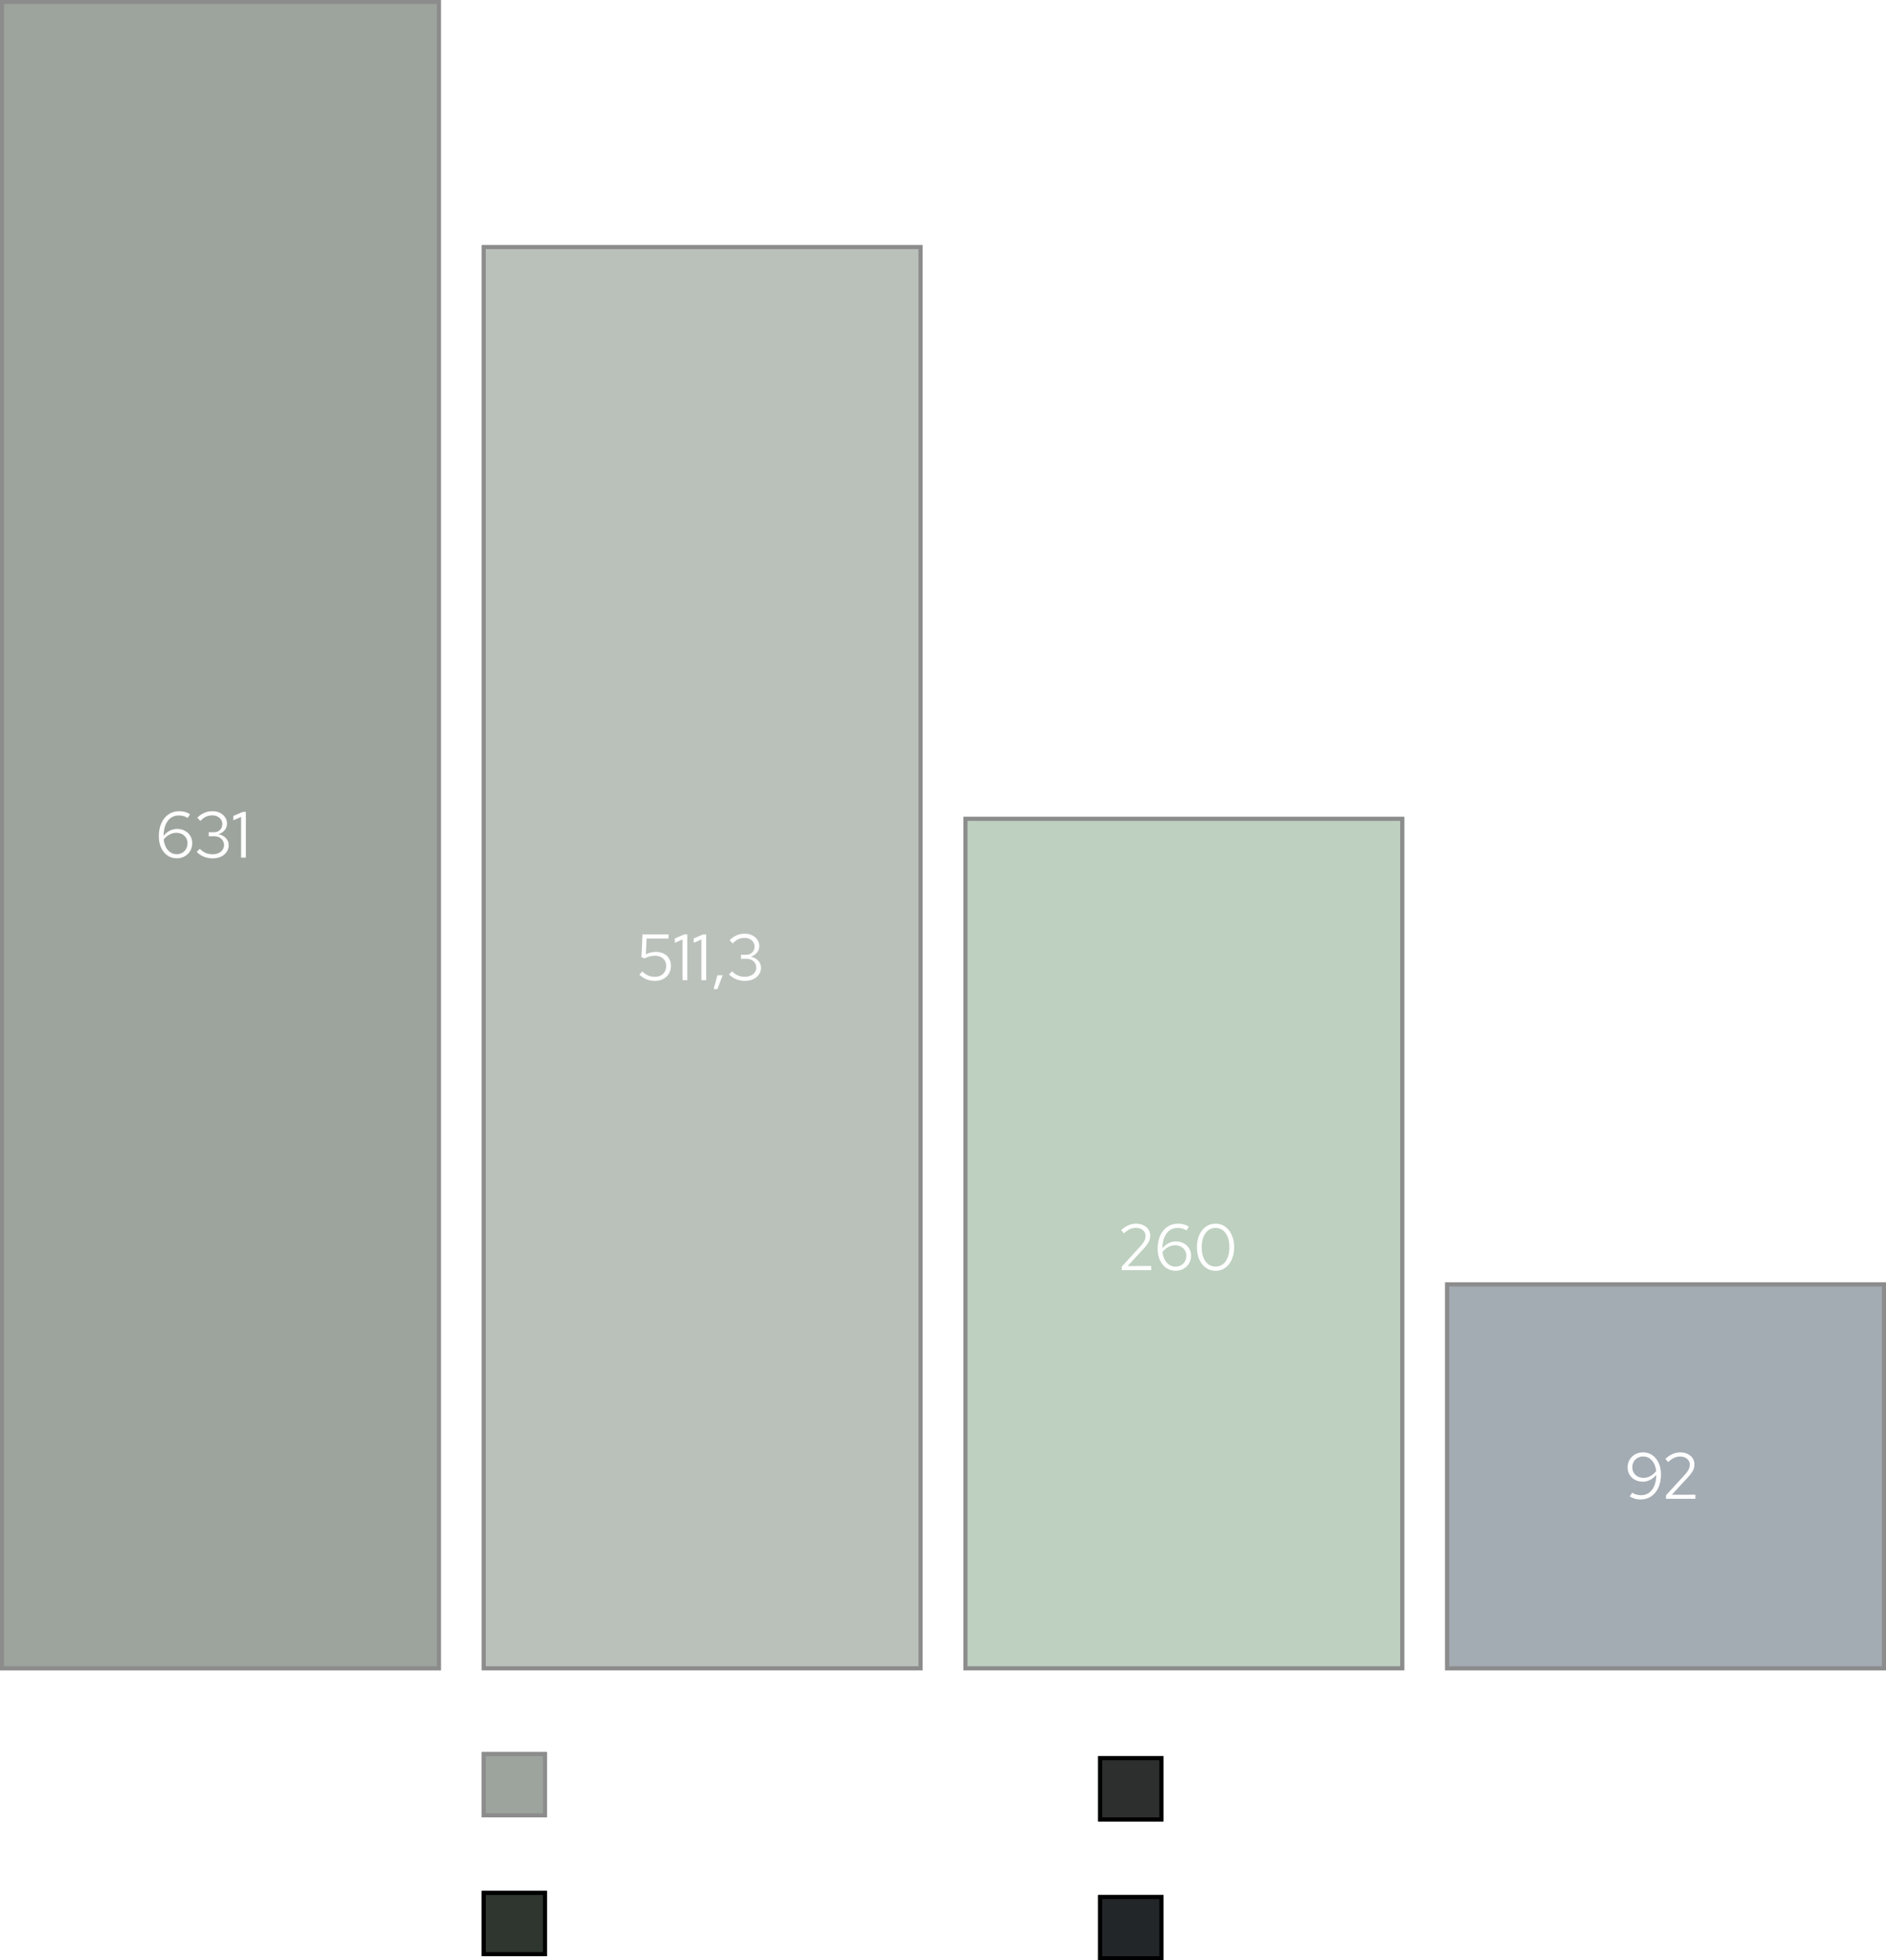 <svg width="462" height="480" viewBox="0 0 462 480" fill="none" xmlns="http://www.w3.org/2000/svg">
<g clip-path="url(#clip0_38_77)">
<g opacity="0.45" filter="url(#filter0_i_38_77)">
<path d="M108 0H0V409H108V0Z" fill="#253626"/>
<path d="M107.5 0.5H0.5V408.5H107.5V0.5Z" stroke="black"/>
</g>
<g opacity="0.45" filter="url(#filter1_i_38_77)">
<path d="M226 60H118V409H226V60Z" fill="#657568"/>
<path d="M225.5 60.5H118.5V408.5H225.5V60.5Z" stroke="black"/>
</g>
<g opacity="0.45" filter="url(#filter2_i_38_77)">
<path d="M344 200H236V409H344V200Z" fill="#6E9674"/>
<path d="M343.5 200.5H236.5V408.5H343.5V200.5Z" stroke="black"/>
</g>
<g opacity="0.45" filter="url(#filter3_i_38_77)">
<path d="M462 314H354V409H462V314Z" fill="#334556"/>
<path d="M461.5 314.5H354.5V408.5H461.5V314.5Z" stroke="black"/>
</g>
<path d="M43.296 210.16C42.432 210.16 41.669 209.931 41.008 209.472C40.357 209.013 39.845 208.384 39.472 207.584C39.099 206.773 38.912 205.84 38.912 204.784C38.912 203.547 39.12 202.469 39.536 201.552C39.952 200.624 40.539 199.904 41.296 199.392C42.053 198.88 42.933 198.624 43.936 198.624C44.405 198.624 44.869 198.688 45.328 198.816C45.787 198.944 46.197 199.131 46.56 199.376L45.984 200.272C45.653 200.08 45.307 199.931 44.944 199.824C44.581 199.717 44.213 199.664 43.84 199.664C43.072 199.664 42.405 199.867 41.84 200.272C41.285 200.667 40.853 201.237 40.544 201.984C40.245 202.731 40.085 203.627 40.064 204.672C40.48 204.139 40.976 203.723 41.552 203.424C42.128 203.125 42.725 202.976 43.344 202.976C44.069 202.976 44.715 203.125 45.28 203.424C45.845 203.723 46.288 204.139 46.608 204.672C46.928 205.195 47.088 205.792 47.088 206.464C47.088 207.168 46.923 207.803 46.592 208.368C46.261 208.923 45.808 209.36 45.232 209.68C44.667 210 44.021 210.16 43.296 210.16ZM43.184 203.92C42.597 203.92 42.032 204.069 41.488 204.368C40.955 204.656 40.491 205.056 40.096 205.568C40.181 206.283 40.363 206.912 40.64 207.456C40.928 207.989 41.296 208.405 41.744 208.704C42.203 209.003 42.715 209.152 43.28 209.152C43.792 209.152 44.245 209.04 44.64 208.816C45.045 208.581 45.36 208.261 45.584 207.856C45.819 207.451 45.936 206.997 45.936 206.496C45.936 205.995 45.819 205.552 45.584 205.168C45.349 204.773 45.024 204.469 44.608 204.256C44.203 204.032 43.728 203.92 43.184 203.92ZM52.106 210.176C51.339 210.176 50.618 210.043 49.947 209.776C49.285 209.509 48.699 209.115 48.187 208.592L48.955 207.84C49.424 208.309 49.904 208.651 50.395 208.864C50.896 209.067 51.461 209.168 52.09 209.168C52.635 209.168 53.114 209.072 53.531 208.88C53.957 208.688 54.288 208.421 54.523 208.08C54.757 207.739 54.874 207.349 54.874 206.912C54.874 206.496 54.768 206.128 54.554 205.808C54.352 205.477 54.069 205.221 53.706 205.04C53.344 204.859 52.928 204.768 52.459 204.768H51.13V203.776H52.41C53.019 203.776 53.509 203.589 53.883 203.216C54.267 202.843 54.459 202.357 54.459 201.76C54.459 201.365 54.352 201.008 54.139 200.688C53.925 200.368 53.632 200.117 53.258 199.936C52.896 199.744 52.485 199.648 52.026 199.648C51.45 199.648 50.933 199.755 50.474 199.968C50.026 200.171 49.568 200.517 49.099 201.008L48.331 200.24C48.832 199.707 49.397 199.307 50.026 199.04C50.656 198.763 51.328 198.624 52.042 198.624C52.725 198.624 53.333 198.757 53.867 199.024C54.41 199.291 54.837 199.659 55.147 200.128C55.456 200.587 55.611 201.109 55.611 201.696C55.611 202.283 55.419 202.811 55.035 203.28C54.651 203.739 54.144 204.059 53.514 204.24C54.272 204.411 54.88 204.741 55.339 205.232C55.797 205.723 56.026 206.293 56.026 206.944C56.026 207.563 55.856 208.117 55.514 208.608C55.184 209.099 54.72 209.483 54.123 209.76C53.536 210.037 52.864 210.176 52.106 210.176ZM59.055 210V200.032L57.167 200.864V199.792L59.471 198.8H60.223V210H59.055Z" fill="white"/>
<path d="M160.432 240.176C158.96 240.176 157.691 239.669 156.624 238.656L157.344 237.872C157.835 238.331 158.32 238.667 158.8 238.88C159.291 239.083 159.84 239.184 160.448 239.184C160.992 239.184 161.472 239.072 161.888 238.848C162.304 238.624 162.624 238.309 162.848 237.904C163.083 237.499 163.2 237.035 163.2 236.512C163.2 235.765 162.944 235.163 162.432 234.704C161.931 234.245 161.269 234.016 160.448 234.016C160.021 234.016 159.605 234.069 159.2 234.176C158.795 234.272 158.373 234.432 157.936 234.656L157.136 234.4L157.392 228.8H163.76V229.808H158.384L158.208 233.68C158.635 233.467 159.045 233.317 159.44 233.232C159.835 233.136 160.251 233.088 160.688 233.088C161.424 233.088 162.064 233.232 162.608 233.52C163.163 233.797 163.589 234.192 163.888 234.704C164.197 235.205 164.352 235.792 164.352 236.464C164.352 237.2 164.187 237.845 163.856 238.4C163.525 238.955 163.067 239.392 162.48 239.712C161.893 240.021 161.211 240.176 160.432 240.176ZM167.195 240V230.032L165.307 230.864V229.792L167.611 228.8H168.363V240H167.195ZM171.82 240V230.032L169.932 230.864V229.792L172.236 228.8H172.988V240H171.82ZM174.813 242.192L175.741 238.816H177.021L175.741 242.192H174.813ZM182.497 240.176C181.729 240.176 181.009 240.043 180.337 239.776C179.676 239.509 179.089 239.115 178.577 238.592L179.345 237.84C179.814 238.309 180.294 238.651 180.785 238.864C181.286 239.067 181.852 239.168 182.481 239.168C183.025 239.168 183.505 239.072 183.921 238.88C184.348 238.688 184.678 238.421 184.913 238.08C185.148 237.739 185.265 237.349 185.265 236.912C185.265 236.496 185.158 236.128 184.945 235.808C184.742 235.477 184.46 235.221 184.097 235.04C183.734 234.859 183.318 234.768 182.849 234.768H181.521V233.776H182.801C183.409 233.776 183.9 233.589 184.273 233.216C184.657 232.843 184.849 232.357 184.849 231.76C184.849 231.365 184.742 231.008 184.529 230.688C184.316 230.368 184.022 230.117 183.649 229.936C183.286 229.744 182.876 229.648 182.417 229.648C181.841 229.648 181.324 229.755 180.865 229.968C180.417 230.171 179.958 230.517 179.489 231.008L178.721 230.24C179.222 229.707 179.788 229.307 180.417 229.04C181.046 228.763 181.718 228.624 182.433 228.624C183.116 228.624 183.724 228.757 184.257 229.024C184.801 229.291 185.228 229.659 185.537 230.128C185.846 230.587 186.001 231.109 186.001 231.696C186.001 232.283 185.809 232.811 185.425 233.28C185.041 233.739 184.534 234.059 183.905 234.24C184.662 234.411 185.27 234.741 185.729 235.232C186.188 235.723 186.417 236.293 186.417 236.944C186.417 237.563 186.246 238.117 185.905 238.608C185.574 239.099 185.11 239.483 184.513 239.76C183.926 240.037 183.254 240.176 182.497 240.176Z" fill="white"/>
<path d="M274.784 311V310.152L279.264 305.256C279.616 304.872 279.888 304.536 280.08 304.248C280.283 303.949 280.421 303.672 280.496 303.416C280.581 303.16 280.624 302.888 280.624 302.6C280.624 302.035 280.4 301.571 279.952 301.208C279.515 300.835 278.955 300.648 278.272 300.648C277.749 300.648 277.264 300.749 276.816 300.952C276.368 301.155 275.867 301.507 275.312 302.008L274.64 301.208C275.227 300.675 275.819 300.28 276.416 300.024C277.013 299.757 277.637 299.624 278.288 299.624C278.96 299.624 279.557 299.752 280.08 300.008C280.603 300.253 281.013 300.595 281.312 301.032C281.611 301.469 281.76 301.971 281.76 302.536C281.76 302.909 281.712 303.256 281.616 303.576C281.52 303.885 281.349 304.221 281.104 304.584C280.859 304.936 280.507 305.363 280.048 305.864L276.224 310.008L282 309.992V311H274.784ZM287.968 311.16C287.104 311.16 286.341 310.931 285.68 310.472C285.029 310.013 284.517 309.384 284.144 308.584C283.771 307.773 283.584 306.84 283.584 305.784C283.584 304.547 283.792 303.469 284.208 302.552C284.624 301.624 285.211 300.904 285.968 300.392C286.725 299.88 287.605 299.624 288.608 299.624C289.077 299.624 289.541 299.688 290 299.816C290.459 299.944 290.869 300.131 291.232 300.376L290.656 301.272C290.325 301.08 289.979 300.931 289.616 300.824C289.253 300.717 288.885 300.664 288.512 300.664C287.744 300.664 287.077 300.867 286.512 301.272C285.957 301.667 285.525 302.237 285.216 302.984C284.917 303.731 284.757 304.627 284.736 305.672C285.152 305.139 285.648 304.723 286.224 304.424C286.8 304.125 287.397 303.976 288.016 303.976C288.741 303.976 289.387 304.125 289.952 304.424C290.517 304.723 290.96 305.139 291.28 305.672C291.6 306.195 291.76 306.792 291.76 307.464C291.76 308.168 291.595 308.803 291.264 309.368C290.933 309.923 290.48 310.36 289.904 310.68C289.339 311 288.693 311.16 287.968 311.16ZM287.856 304.92C287.269 304.92 286.704 305.069 286.16 305.368C285.627 305.656 285.163 306.056 284.768 306.568C284.853 307.283 285.035 307.912 285.312 308.456C285.6 308.989 285.968 309.405 286.416 309.704C286.875 310.003 287.387 310.152 287.952 310.152C288.464 310.152 288.917 310.04 289.312 309.816C289.717 309.581 290.032 309.261 290.256 308.856C290.491 308.451 290.608 307.997 290.608 307.496C290.608 306.995 290.491 306.552 290.256 306.168C290.021 305.773 289.696 305.469 289.28 305.256C288.875 305.032 288.4 304.92 287.856 304.92ZM297.765 311.176C296.869 311.176 296.079 310.931 295.397 310.44C294.714 309.949 294.175 309.272 293.781 308.408C293.397 307.533 293.205 306.531 293.205 305.4C293.205 304.269 293.397 303.272 293.781 302.408C294.175 301.533 294.714 300.851 295.397 300.36C296.079 299.869 296.869 299.624 297.765 299.624C298.661 299.624 299.45 299.869 300.133 300.36C300.815 300.851 301.349 301.533 301.733 302.408C302.127 303.272 302.325 304.269 302.325 305.4C302.325 306.531 302.127 307.533 301.733 308.408C301.349 309.272 300.815 309.949 300.133 310.44C299.45 310.931 298.661 311.176 297.765 311.176ZM297.765 310.136C298.458 310.136 299.055 309.944 299.557 309.56C300.069 309.165 300.463 308.611 300.741 307.896C301.018 307.181 301.157 306.349 301.157 305.4C301.157 304.44 301.018 303.608 300.741 302.904C300.463 302.189 300.069 301.64 299.557 301.256C299.055 300.861 298.458 300.664 297.765 300.664C297.082 300.664 296.485 300.861 295.973 301.256C295.461 301.64 295.066 302.189 294.789 302.904C294.511 303.608 294.373 304.44 294.373 305.4C294.373 306.349 294.511 307.181 294.789 307.896C295.066 308.611 295.461 309.165 295.973 309.56C296.485 309.944 297.082 310.136 297.765 310.136Z" fill="white"/>
<path d="M402.496 355.624C403.36 355.624 404.117 355.853 404.768 356.312C405.429 356.771 405.947 357.405 406.32 358.216C406.693 359.016 406.88 359.944 406.88 361C406.88 362.237 406.672 363.32 406.256 364.248C405.84 365.165 405.253 365.88 404.496 366.392C403.749 366.904 402.869 367.16 401.856 367.16C401.397 367.16 400.933 367.096 400.464 366.968C400.005 366.829 399.595 366.643 399.232 366.408L399.808 365.512C400.139 365.704 400.485 365.853 400.848 365.96C401.221 366.067 401.589 366.12 401.952 366.12C402.72 366.12 403.381 365.923 403.936 365.528C404.501 365.123 404.939 364.547 405.248 363.8C405.557 363.043 405.717 362.147 405.728 361.112C405.312 361.645 404.816 362.061 404.24 362.36C403.664 362.659 403.067 362.808 402.448 362.808C401.723 362.808 401.077 362.659 400.512 362.36C399.947 362.051 399.504 361.635 399.184 361.112C398.864 360.589 398.704 359.992 398.704 359.32C398.704 358.605 398.869 357.971 399.2 357.416C399.531 356.861 399.979 356.424 400.544 356.104C401.12 355.784 401.771 355.624 402.496 355.624ZM402.608 361.864C403.195 361.864 403.755 361.72 404.288 361.432C404.832 361.133 405.301 360.728 405.696 360.216C405.621 359.491 405.44 358.861 405.152 358.328C404.864 357.795 404.496 357.379 404.048 357.08C403.6 356.781 403.088 356.632 402.512 356.632C402.011 356.632 401.557 356.749 401.152 356.984C400.747 357.208 400.427 357.523 400.192 357.928C399.968 358.323 399.856 358.776 399.856 359.288C399.856 359.789 399.973 360.237 400.208 360.632C400.443 361.016 400.768 361.32 401.184 361.544C401.6 361.757 402.075 361.864 402.608 361.864ZM408.097 367V366.152L412.577 361.256C412.929 360.872 413.201 360.536 413.393 360.248C413.595 359.949 413.734 359.672 413.809 359.416C413.894 359.16 413.937 358.888 413.937 358.6C413.937 358.035 413.713 357.571 413.265 357.208C412.827 356.835 412.267 356.648 411.585 356.648C411.062 356.648 410.577 356.749 410.129 356.952C409.681 357.155 409.179 357.507 408.625 358.008L407.953 357.208C408.539 356.675 409.131 356.28 409.729 356.024C410.326 355.757 410.95 355.624 411.601 355.624C412.273 355.624 412.87 355.752 413.393 356.008C413.915 356.253 414.326 356.595 414.625 357.032C414.923 357.469 415.073 357.971 415.073 358.536C415.073 358.909 415.025 359.256 414.929 359.576C414.833 359.885 414.662 360.221 414.417 360.584C414.171 360.936 413.819 361.363 413.361 361.864L409.537 366.008L415.312 365.992V367H408.097Z" fill="white"/>
<path opacity="0.6" d="M139.04 440L141.94 433H142.87L145.75 440H144.91L144.03 437.8H140.73L139.84 440H139.04ZM141 437.14H143.76L142.38 433.71L141 437.14ZM146.557 440V433H147.327V439.31H151.497V440H146.557ZM152.592 440V433H153.362V440H152.592ZM154.907 440V433H155.987L158.377 437.97L160.757 433H161.837V440H161.107V433.88L158.367 439.5L155.627 433.89V440H154.907ZM163.374 440V433H168.384V433.68H164.144V436.13H166.914V436.8H164.144V439.32H168.424V440H163.374ZM169.536 440V433H170.306L174.516 438.68V433H175.246V440H174.566L170.266 434.17V440H169.536ZM178.712 440V433.69H176.182V433H182.012V433.69H179.482V440H178.712ZM180.974 440L183.874 433H184.804L187.684 440H186.844L185.964 437.8H182.664L181.774 440H180.974ZM182.934 437.14H185.694L184.314 433.71L182.934 437.14ZM191.299 442.28C190.839 442.28 190.462 442.143 190.169 441.87L190.469 441.55C190.722 441.763 190.999 441.87 191.299 441.87C191.499 441.87 191.656 441.823 191.769 441.73C191.882 441.643 191.939 441.527 191.939 441.38C191.939 441.233 191.876 441.117 191.749 441.03C191.629 440.95 191.462 440.91 191.249 440.91H190.959L191.189 440.1C190.709 440.067 190.262 439.953 189.849 439.76C189.442 439.567 189.086 439.31 188.779 438.99C188.472 438.663 188.232 438.29 188.059 437.87C187.892 437.443 187.809 436.987 187.809 436.5C187.809 435.993 187.899 435.523 188.079 435.09C188.266 434.65 188.526 434.267 188.859 433.94C189.192 433.607 189.579 433.35 190.019 433.17C190.459 432.983 190.932 432.89 191.439 432.89C191.806 432.89 192.156 432.937 192.489 433.03C192.829 433.117 193.142 433.247 193.429 433.42C193.722 433.587 193.982 433.793 194.209 434.04L193.699 434.58C193.426 434.267 193.089 434.027 192.689 433.86C192.289 433.687 191.872 433.6 191.439 433.6C191.032 433.6 190.656 433.673 190.309 433.82C189.962 433.967 189.659 434.173 189.399 434.44C189.146 434.7 188.946 435.007 188.799 435.36C188.659 435.707 188.589 436.087 188.589 436.5C188.589 436.907 188.659 437.287 188.799 437.64C188.946 437.993 189.149 438.303 189.409 438.57C189.669 438.83 189.972 439.033 190.319 439.18C190.672 439.327 191.052 439.4 191.459 439.4C191.892 439.4 192.306 439.317 192.699 439.15C193.092 438.977 193.422 438.74 193.689 438.44L194.189 438.96C193.862 439.307 193.476 439.58 193.029 439.78C192.582 439.973 192.112 440.083 191.619 440.11L191.499 440.55C191.792 440.563 192.022 440.643 192.189 440.79C192.362 440.937 192.449 441.13 192.449 441.37C192.449 441.637 192.339 441.853 192.119 442.02C191.906 442.193 191.632 442.28 191.299 442.28ZM194.626 440L197.526 433H198.456L201.336 440H200.496L199.616 437.8H196.316L195.426 440H194.626ZM196.586 437.14H199.346L197.966 433.71L196.586 437.14ZM196.826 432.06L196.306 431.96C196.453 431.293 196.766 430.96 197.246 430.96C197.426 430.96 197.599 431.007 197.766 431.1C197.939 431.187 198.103 431.277 198.256 431.37C198.409 431.463 198.556 431.51 198.696 431.51C198.809 431.51 198.899 431.467 198.966 431.38C199.039 431.293 199.099 431.147 199.146 430.94L199.656 431.04C199.589 431.373 199.476 431.623 199.316 431.79C199.156 431.957 198.956 432.04 198.716 432.04C198.543 432.04 198.369 431.993 198.196 431.9C198.029 431.807 197.866 431.717 197.706 431.63C197.553 431.537 197.406 431.49 197.266 431.49C197.146 431.49 197.053 431.533 196.986 431.62C196.919 431.707 196.866 431.853 196.826 432.06ZM205.071 440.11C204.565 440.11 204.091 440.02 203.651 439.84C203.218 439.653 202.835 439.397 202.501 439.07C202.175 438.737 201.918 438.353 201.731 437.92C201.551 437.48 201.461 437.007 201.461 436.5C201.461 435.993 201.551 435.523 201.731 435.09C201.918 434.65 202.175 434.267 202.501 433.94C202.835 433.607 203.218 433.35 203.651 433.17C204.091 432.983 204.565 432.89 205.071 432.89C205.571 432.89 206.038 432.983 206.471 433.17C206.911 433.35 207.295 433.607 207.621 433.94C207.955 434.267 208.211 434.65 208.391 435.09C208.578 435.523 208.671 435.993 208.671 436.5C208.671 437.007 208.578 437.48 208.391 437.92C208.211 438.353 207.955 438.737 207.621 439.07C207.295 439.397 206.911 439.653 206.471 439.84C206.038 440.02 205.571 440.11 205.071 440.11ZM205.071 439.4C205.471 439.4 205.841 439.327 206.181 439.18C206.521 439.033 206.818 438.83 207.071 438.57C207.331 438.303 207.531 437.993 207.671 437.64C207.818 437.287 207.891 436.907 207.891 436.5C207.891 436.087 207.818 435.707 207.671 435.36C207.531 435.007 207.331 434.7 207.071 434.44C206.818 434.173 206.521 433.967 206.181 433.82C205.841 433.673 205.471 433.6 205.071 433.6C204.671 433.6 204.298 433.673 203.951 433.82C203.611 433.967 203.311 434.173 203.051 434.44C202.798 434.7 202.598 435.007 202.451 435.36C202.311 435.707 202.241 436.083 202.241 436.49C202.241 436.903 202.311 437.287 202.451 437.64C202.598 437.993 202.798 438.303 203.051 438.57C203.311 438.83 203.611 439.033 203.951 439.18C204.298 439.327 204.671 439.4 205.071 439.4Z" fill="white"/>
<g filter="url(#filter4_i_38_77)">
<path d="M285 430H269V446H285V430Z" fill="#2C2F2D"/>
<path d="M284.5 430.5H269.5V445.5H284.5V430.5Z" stroke="black"/>
</g>
<path opacity="0.6" d="M290.77 441V434H295.78V434.68H291.54V437.13H294.31V437.8H291.54V440.32H295.82V441H290.77ZM296.932 441V434H297.702L301.912 439.68V434H302.642V441H301.962L297.662 435.17V441H296.932ZM304.178 441V434H309.188V434.68H304.948V437.13H307.718V437.8H304.948V440.32H309.228V441H304.178ZM310.34 441V434H313.34C313.8 434 314.2 434.083 314.54 434.25C314.88 434.417 315.144 434.65 315.33 434.95C315.524 435.25 315.62 435.603 315.62 436.01C315.62 436.47 315.484 436.867 315.21 437.2C314.944 437.527 314.584 437.757 314.13 437.89L315.7 441H314.85L313.35 437.99H311.11V441H310.34ZM311.11 437.34H313.29C313.764 437.34 314.14 437.22 314.42 436.98C314.707 436.74 314.85 436.417 314.85 436.01C314.85 435.61 314.707 435.29 314.42 435.05C314.14 434.81 313.764 434.69 313.29 434.69H311.11V437.34ZM320.076 441.11C319.569 441.11 319.096 441.017 318.656 440.83C318.222 440.643 317.839 440.387 317.506 440.06C317.179 439.727 316.922 439.343 316.736 438.91C316.549 438.47 316.456 438 316.456 437.5C316.456 437 316.546 436.533 316.726 436.1C316.912 435.66 317.169 435.277 317.496 434.95C317.829 434.617 318.212 434.357 318.646 434.17C319.086 433.983 319.559 433.89 320.066 433.89C320.606 433.89 321.116 433.99 321.596 434.19C322.076 434.39 322.486 434.673 322.826 435.04L322.306 435.57C322.039 435.263 321.706 435.027 321.306 434.86C320.912 434.687 320.499 434.6 320.066 434.6C319.666 434.6 319.292 434.673 318.946 434.82C318.606 434.967 318.306 435.173 318.046 435.44C317.792 435.7 317.592 436.007 317.446 436.36C317.306 436.707 317.236 437.087 317.236 437.5C317.236 437.907 317.306 438.287 317.446 438.64C317.592 438.993 317.792 439.303 318.046 439.57C318.306 439.83 318.606 440.033 318.946 440.18C319.292 440.327 319.666 440.4 320.066 440.4C320.539 440.4 320.966 440.297 321.346 440.09C321.732 439.883 322.042 439.6 322.276 439.24C322.516 438.88 322.656 438.473 322.696 438.02H320.186V437.34H323.476V437.65C323.476 438.137 323.389 438.59 323.216 439.01C323.042 439.43 322.802 439.797 322.496 440.11C322.189 440.423 321.829 440.67 321.416 440.85C321.002 441.023 320.556 441.11 320.076 441.11ZM324.666 441V434H325.436V441H324.666ZM326.251 441L329.151 434H330.081L332.961 441H332.121L331.241 438.8H327.941L327.051 441H326.251ZM328.211 438.14H330.971L329.591 434.71L328.211 438.14Z" fill="white"/>
<g filter="url(#filter5_i_38_77)">
<path d="M134 463H118V479H134V463Z" fill="#2E362F"/>
<path d="M133.5 463.5H118.5V478.5H133.5V463.5Z" stroke="black"/>
</g>
<path opacity="0.6" d="M141.7 474V467.69H139.17V467H145V467.69H142.47V474H141.7ZM145.942 474V467H148.942C149.402 467 149.802 467.083 150.142 467.25C150.482 467.417 150.745 467.65 150.932 467.95C151.125 468.25 151.222 468.603 151.222 469.01C151.222 469.47 151.085 469.867 150.812 470.2C150.545 470.527 150.185 470.757 149.732 470.89L151.302 474H150.452L148.952 470.99H146.712V474H145.942ZM146.712 470.34H148.892C149.365 470.34 149.742 470.22 150.022 469.98C150.309 469.74 150.452 469.417 150.452 469.01C150.452 468.61 150.309 468.29 150.022 468.05C149.742 467.81 149.365 467.69 148.892 467.69H146.712V470.34ZM151.755 474L154.655 467H155.585L158.465 474H157.625L156.745 471.8H153.445L152.555 474H151.755ZM153.715 471.14H156.475L155.095 467.71L153.715 471.14ZM159.272 474V467H160.042L164.252 472.68V467H164.982V474H164.302L160.002 468.17V474H159.272ZM168.788 474.1C168.235 474.1 167.705 473.99 167.198 473.77C166.691 473.543 166.245 473.22 165.858 472.8L166.368 472.27C166.728 472.657 167.111 472.947 167.518 473.14C167.931 473.333 168.365 473.43 168.818 473.43C169.185 473.43 169.508 473.373 169.788 473.26C170.075 473.14 170.298 472.977 170.458 472.77C170.618 472.557 170.698 472.317 170.698 472.05C170.698 471.69 170.571 471.413 170.318 471.22C170.071 471.027 169.661 470.883 169.088 470.79L168.078 470.63C167.405 470.517 166.908 470.317 166.588 470.03C166.268 469.743 166.108 469.353 166.108 468.86C166.108 468.473 166.211 468.133 166.418 467.84C166.625 467.547 166.911 467.32 167.278 467.16C167.651 466.993 168.081 466.91 168.568 466.91C169.061 466.91 169.545 466.99 170.018 467.15C170.498 467.31 170.935 467.54 171.328 467.84L170.888 468.44C170.121 467.86 169.338 467.57 168.538 467.57C168.205 467.57 167.911 467.623 167.658 467.73C167.405 467.83 167.208 467.973 167.068 468.16C166.928 468.34 166.858 468.553 166.858 468.8C166.858 469.127 166.968 469.377 167.188 469.55C167.408 469.723 167.771 469.85 168.278 469.93L169.278 470.09C170.045 470.217 170.601 470.433 170.948 470.74C171.295 471.04 171.468 471.463 171.468 472.01C171.468 472.417 171.355 472.78 171.128 473.1C170.901 473.413 170.585 473.66 170.178 473.84C169.778 474.013 169.315 474.1 168.788 474.1ZM172.514 474V467H175.554C176.014 467 176.411 467.083 176.744 467.25C177.084 467.417 177.347 467.653 177.534 467.96C177.721 468.26 177.814 468.613 177.814 469.02C177.814 469.427 177.721 469.783 177.534 470.09C177.347 470.39 177.084 470.627 176.744 470.8C176.404 470.967 176.007 471.05 175.554 471.05H173.284V474H172.514ZM173.284 470.38H175.494C175.967 470.38 176.344 470.26 176.624 470.02C176.904 469.773 177.044 469.443 177.044 469.03C177.044 468.617 176.904 468.29 176.624 468.05C176.344 467.81 175.967 467.69 175.494 467.69H173.284V470.38ZM182.269 474.11C181.762 474.11 181.289 474.02 180.849 473.84C180.415 473.653 180.032 473.397 179.699 473.07C179.372 472.737 179.115 472.353 178.929 471.92C178.749 471.48 178.659 471.007 178.659 470.5C178.659 469.993 178.749 469.523 178.929 469.09C179.115 468.65 179.372 468.267 179.699 467.94C180.032 467.607 180.415 467.35 180.849 467.17C181.289 466.983 181.762 466.89 182.269 466.89C182.769 466.89 183.235 466.983 183.669 467.17C184.109 467.35 184.492 467.607 184.819 467.94C185.152 468.267 185.409 468.65 185.589 469.09C185.775 469.523 185.869 469.993 185.869 470.5C185.869 471.007 185.775 471.48 185.589 471.92C185.409 472.353 185.152 472.737 184.819 473.07C184.492 473.397 184.109 473.653 183.669 473.84C183.235 474.02 182.769 474.11 182.269 474.11ZM182.269 473.4C182.669 473.4 183.039 473.327 183.379 473.18C183.719 473.033 184.015 472.83 184.269 472.57C184.529 472.303 184.729 471.993 184.869 471.64C185.015 471.287 185.089 470.907 185.089 470.5C185.089 470.087 185.015 469.707 184.869 469.36C184.729 469.007 184.529 468.7 184.269 468.44C184.015 468.173 183.719 467.967 183.379 467.82C183.039 467.673 182.669 467.6 182.269 467.6C181.869 467.6 181.495 467.673 181.149 467.82C180.809 467.967 180.509 468.173 180.249 468.44C179.995 468.7 179.795 469.007 179.649 469.36C179.509 469.707 179.439 470.083 179.439 470.49C179.439 470.903 179.509 471.287 179.649 471.64C179.795 471.993 179.995 472.303 180.249 472.57C180.509 472.83 180.809 473.033 181.149 473.18C181.495 473.327 181.869 473.4 182.269 473.4ZM187.075 474V467H190.075C190.535 467 190.935 467.083 191.275 467.25C191.615 467.417 191.878 467.65 192.065 467.95C192.258 468.25 192.355 468.603 192.355 469.01C192.355 469.47 192.218 469.867 191.945 470.2C191.678 470.527 191.318 470.757 190.865 470.89L192.435 474H191.585L190.085 470.99H187.845V474H187.075ZM187.845 470.34H190.025C190.498 470.34 190.875 470.22 191.155 469.98C191.441 469.74 191.585 469.417 191.585 469.01C191.585 468.61 191.441 468.29 191.155 468.05C190.875 467.81 190.498 467.69 190.025 467.69H187.845V470.34ZM195.196 474V467.69H192.666V467H198.496V467.69H195.966V474H195.196ZM199.438 474V467H204.448V467.68H200.208V470.13H202.978V470.8H200.208V473.32H204.488V474H199.438Z" fill="white"/>
<g filter="url(#filter6_i_38_77)">
<path d="M285 464H269V480H285V464Z" fill="#222629"/>
<path d="M284.5 464.5H269.5V479.5H284.5V464.5Z" stroke="black"/>
</g>
<path opacity="0.6" d="M294.07 475.11C293.563 475.11 293.09 475.02 292.65 474.84C292.21 474.653 291.823 474.397 291.49 474.07C291.157 473.737 290.897 473.353 290.71 472.92C290.53 472.48 290.44 472.007 290.44 471.5C290.44 470.993 290.53 470.523 290.71 470.09C290.897 469.65 291.157 469.267 291.49 468.94C291.823 468.607 292.21 468.35 292.65 468.17C293.09 467.983 293.563 467.89 294.07 467.89C294.437 467.89 294.787 467.937 295.12 468.03C295.46 468.117 295.773 468.247 296.06 468.42C296.353 468.587 296.613 468.793 296.84 469.04L296.33 469.58C296.057 469.267 295.72 469.027 295.32 468.86C294.92 468.687 294.503 468.6 294.07 468.6C293.663 468.6 293.287 468.673 292.94 468.82C292.593 468.967 292.29 469.173 292.03 469.44C291.777 469.7 291.577 470.007 291.43 470.36C291.29 470.707 291.22 471.087 291.22 471.5C291.22 471.907 291.29 472.287 291.43 472.64C291.577 472.993 291.78 473.303 292.04 473.57C292.3 473.83 292.603 474.033 292.95 474.18C293.303 474.327 293.683 474.4 294.09 474.4C294.523 474.4 294.937 474.317 295.33 474.15C295.723 473.977 296.053 473.74 296.32 473.44L296.82 473.96C296.587 474.2 296.323 474.407 296.03 474.58C295.743 474.753 295.433 474.887 295.1 474.98C294.767 475.067 294.423 475.11 294.07 475.11ZM301.12 475.11C300.614 475.11 300.14 475.02 299.7 474.84C299.267 474.653 298.884 474.397 298.55 474.07C298.224 473.737 297.967 473.353 297.78 472.92C297.6 472.48 297.51 472.007 297.51 471.5C297.51 470.993 297.6 470.523 297.78 470.09C297.967 469.65 298.224 469.267 298.55 468.94C298.884 468.607 299.267 468.35 299.7 468.17C300.14 467.983 300.614 467.89 301.12 467.89C301.62 467.89 302.087 467.983 302.52 468.17C302.96 468.35 303.344 468.607 303.67 468.94C304.004 469.267 304.26 469.65 304.44 470.09C304.627 470.523 304.72 470.993 304.72 471.5C304.72 472.007 304.627 472.48 304.44 472.92C304.26 473.353 304.004 473.737 303.67 474.07C303.344 474.397 302.96 474.653 302.52 474.84C302.087 475.02 301.62 475.11 301.12 475.11ZM301.12 474.4C301.52 474.4 301.89 474.327 302.23 474.18C302.57 474.033 302.867 473.83 303.12 473.57C303.38 473.303 303.58 472.993 303.72 472.64C303.867 472.287 303.94 471.907 303.94 471.5C303.94 471.087 303.867 470.707 303.72 470.36C303.58 470.007 303.38 469.7 303.12 469.44C302.867 469.173 302.57 468.967 302.23 468.82C301.89 468.673 301.52 468.6 301.12 468.6C300.72 468.6 300.347 468.673 300 468.82C299.66 468.967 299.36 469.173 299.1 469.44C298.847 469.7 298.647 470.007 298.5 470.36C298.36 470.707 298.29 471.083 298.29 471.49C298.29 471.903 298.36 472.287 298.5 472.64C298.647 472.993 298.847 473.303 299.1 473.57C299.36 473.83 299.66 474.033 300 474.18C300.347 474.327 300.72 474.4 301.12 474.4ZM305.926 475V468H306.696L310.906 473.68V468H311.636V475H310.956L306.656 469.17V475H305.926ZM315.442 475.1C314.889 475.1 314.359 474.99 313.852 474.77C313.346 474.543 312.899 474.22 312.512 473.8L313.022 473.27C313.382 473.657 313.766 473.947 314.172 474.14C314.586 474.333 315.019 474.43 315.472 474.43C315.839 474.43 316.162 474.373 316.442 474.26C316.729 474.14 316.952 473.977 317.112 473.77C317.272 473.557 317.352 473.317 317.352 473.05C317.352 472.69 317.226 472.413 316.972 472.22C316.726 472.027 316.316 471.883 315.742 471.79L314.732 471.63C314.059 471.517 313.562 471.317 313.242 471.03C312.922 470.743 312.762 470.353 312.762 469.86C312.762 469.473 312.866 469.133 313.072 468.84C313.279 468.547 313.566 468.32 313.932 468.16C314.306 467.993 314.736 467.91 315.222 467.91C315.716 467.91 316.199 467.99 316.672 468.15C317.152 468.31 317.589 468.54 317.982 468.84L317.542 469.44C316.776 468.86 315.992 468.57 315.192 468.57C314.859 468.57 314.566 468.623 314.312 468.73C314.059 468.83 313.862 468.973 313.722 469.16C313.582 469.34 313.512 469.553 313.512 469.8C313.512 470.127 313.622 470.377 313.842 470.55C314.062 470.723 314.426 470.85 314.932 470.93L315.932 471.09C316.699 471.217 317.256 471.433 317.602 471.74C317.949 472.04 318.122 472.463 318.122 473.01C318.122 473.417 318.009 473.78 317.782 474.1C317.556 474.413 317.239 474.66 316.832 474.84C316.432 475.013 315.969 475.1 315.442 475.1ZM321.918 475.11C321.325 475.11 320.812 474.987 320.378 474.74C319.945 474.487 319.612 474.13 319.378 473.67C319.145 473.21 319.028 472.667 319.028 472.04V468H319.798V472.04C319.798 472.52 319.885 472.937 320.058 473.29C320.232 473.643 320.478 473.917 320.798 474.11C321.118 474.303 321.492 474.4 321.918 474.4C322.352 474.4 322.725 474.303 323.038 474.11C323.358 473.917 323.605 473.643 323.778 473.29C323.952 472.937 324.038 472.52 324.038 472.04V468H324.808V472.04C324.808 472.667 324.688 473.21 324.448 473.67C324.215 474.13 323.882 474.487 323.448 474.74C323.022 474.987 322.512 475.11 321.918 475.11ZM326.209 475V468H327.289L329.679 472.97L332.059 468H333.139V475H332.409V468.88L329.669 474.5L326.929 468.89V475H326.209ZM337.956 475.11C337.45 475.11 336.976 475.02 336.536 474.84C336.103 474.653 335.72 474.397 335.386 474.07C335.06 473.737 334.803 473.353 334.616 472.92C334.436 472.48 334.346 472.007 334.346 471.5C334.346 470.993 334.436 470.523 334.616 470.09C334.803 469.65 335.06 469.267 335.386 468.94C335.72 468.607 336.103 468.35 336.536 468.17C336.976 467.983 337.45 467.89 337.956 467.89C338.456 467.89 338.923 467.983 339.356 468.17C339.796 468.35 340.18 468.607 340.506 468.94C340.84 469.267 341.096 469.65 341.276 470.09C341.463 470.523 341.556 470.993 341.556 471.5C341.556 472.007 341.463 472.48 341.276 472.92C341.096 473.353 340.84 473.737 340.506 474.07C340.18 474.397 339.796 474.653 339.356 474.84C338.923 475.02 338.456 475.11 337.956 475.11ZM337.956 474.4C338.356 474.4 338.726 474.327 339.066 474.18C339.406 474.033 339.703 473.83 339.956 473.57C340.216 473.303 340.416 472.993 340.556 472.64C340.703 472.287 340.776 471.907 340.776 471.5C340.776 471.087 340.703 470.707 340.556 470.36C340.416 470.007 340.216 469.7 339.956 469.44C339.703 469.173 339.406 468.967 339.066 468.82C338.726 468.673 338.356 468.6 337.956 468.6C337.556 468.6 337.183 468.673 336.836 468.82C336.496 468.967 336.196 469.173 335.936 469.44C335.683 469.7 335.483 470.007 335.336 470.36C335.196 470.707 335.126 471.083 335.126 471.49C335.126 471.903 335.196 472.287 335.336 472.64C335.483 472.993 335.683 473.303 335.936 473.57C336.196 473.83 336.496 474.033 336.836 474.18C337.183 474.327 337.556 474.4 337.956 474.4Z" fill="white"/>
<g opacity="0.45" filter="url(#filter7_i_38_77)">
<path d="M134 429H118V445H134V429Z" fill="#253626"/>
<path d="M133.5 429.5H118.5V444.5H133.5V429.5Z" stroke="black"/>
</g>
</g>
<defs>
<filter id="filter0_i_38_77" x="-40" y="-40" width="188" height="489" filterUnits="userSpaceOnUse" color-interpolation-filters="sRGB">
<feFlood flood-opacity="0" result="BackgroundImageFix"/>
<feBlend mode="normal" in="SourceGraphic" in2="BackgroundImageFix" result="shape"/>
<feColorMatrix in="SourceAlpha" type="matrix" values="0 0 0 0 0 0 0 0 0 0 0 0 0 0 0 0 0 0 127 0" result="hardAlpha"/>
<feOffset/>
<feGaussianBlur stdDeviation="1"/>
<feComposite in2="hardAlpha" operator="arithmetic" k2="-1" k3="1"/>
<feColorMatrix type="matrix" values="0 0 0 0 1 0 0 0 0 1 0 0 0 0 1 0 0 0 0.25 0"/>
<feBlend mode="normal" in2="shape" result="effect1_innerShadow_38_77"/>
</filter>
<filter id="filter1_i_38_77" x="78" y="20" width="188" height="429" filterUnits="userSpaceOnUse" color-interpolation-filters="sRGB">
<feFlood flood-opacity="0" result="BackgroundImageFix"/>
<feBlend mode="normal" in="SourceGraphic" in2="BackgroundImageFix" result="shape"/>
<feColorMatrix in="SourceAlpha" type="matrix" values="0 0 0 0 0 0 0 0 0 0 0 0 0 0 0 0 0 0 127 0" result="hardAlpha"/>
<feOffset/>
<feGaussianBlur stdDeviation="1"/>
<feComposite in2="hardAlpha" operator="arithmetic" k2="-1" k3="1"/>
<feColorMatrix type="matrix" values="0 0 0 0 1 0 0 0 0 1 0 0 0 0 1 0 0 0 0.25 0"/>
<feBlend mode="normal" in2="shape" result="effect1_innerShadow_38_77"/>
</filter>
<filter id="filter2_i_38_77" x="196" y="160" width="188" height="289" filterUnits="userSpaceOnUse" color-interpolation-filters="sRGB">
<feFlood flood-opacity="0" result="BackgroundImageFix"/>
<feBlend mode="normal" in="SourceGraphic" in2="BackgroundImageFix" result="shape"/>
<feColorMatrix in="SourceAlpha" type="matrix" values="0 0 0 0 0 0 0 0 0 0 0 0 0 0 0 0 0 0 127 0" result="hardAlpha"/>
<feOffset/>
<feGaussianBlur stdDeviation="1"/>
<feComposite in2="hardAlpha" operator="arithmetic" k2="-1" k3="1"/>
<feColorMatrix type="matrix" values="0 0 0 0 1 0 0 0 0 1 0 0 0 0 1 0 0 0 0.25 0"/>
<feBlend mode="normal" in2="shape" result="effect1_innerShadow_38_77"/>
</filter>
<filter id="filter3_i_38_77" x="314" y="274" width="188" height="175" filterUnits="userSpaceOnUse" color-interpolation-filters="sRGB">
<feFlood flood-opacity="0" result="BackgroundImageFix"/>
<feBlend mode="normal" in="SourceGraphic" in2="BackgroundImageFix" result="shape"/>
<feColorMatrix in="SourceAlpha" type="matrix" values="0 0 0 0 0 0 0 0 0 0 0 0 0 0 0 0 0 0 127 0" result="hardAlpha"/>
<feOffset/>
<feGaussianBlur stdDeviation="1"/>
<feComposite in2="hardAlpha" operator="arithmetic" k2="-1" k3="1"/>
<feColorMatrix type="matrix" values="0 0 0 0 1 0 0 0 0 1 0 0 0 0 1 0 0 0 0.25 0"/>
<feBlend mode="normal" in2="shape" result="effect1_innerShadow_38_77"/>
</filter>
<filter id="filter4_i_38_77" x="229" y="390" width="96" height="96" filterUnits="userSpaceOnUse" color-interpolation-filters="sRGB">
<feFlood flood-opacity="0" result="BackgroundImageFix"/>
<feBlend mode="normal" in="SourceGraphic" in2="BackgroundImageFix" result="shape"/>
<feColorMatrix in="SourceAlpha" type="matrix" values="0 0 0 0 0 0 0 0 0 0 0 0 0 0 0 0 0 0 127 0" result="hardAlpha"/>
<feOffset/>
<feGaussianBlur stdDeviation="1"/>
<feComposite in2="hardAlpha" operator="arithmetic" k2="-1" k3="1"/>
<feColorMatrix type="matrix" values="0 0 0 0 1 0 0 0 0 1 0 0 0 0 1 0 0 0 0.25 0"/>
<feBlend mode="normal" in2="shape" result="effect1_innerShadow_38_77"/>
</filter>
<filter id="filter5_i_38_77" x="78" y="423" width="96" height="96" filterUnits="userSpaceOnUse" color-interpolation-filters="sRGB">
<feFlood flood-opacity="0" result="BackgroundImageFix"/>
<feBlend mode="normal" in="SourceGraphic" in2="BackgroundImageFix" result="shape"/>
<feColorMatrix in="SourceAlpha" type="matrix" values="0 0 0 0 0 0 0 0 0 0 0 0 0 0 0 0 0 0 127 0" result="hardAlpha"/>
<feOffset/>
<feGaussianBlur stdDeviation="1"/>
<feComposite in2="hardAlpha" operator="arithmetic" k2="-1" k3="1"/>
<feColorMatrix type="matrix" values="0 0 0 0 1 0 0 0 0 1 0 0 0 0 1 0 0 0 0.25 0"/>
<feBlend mode="normal" in2="shape" result="effect1_innerShadow_38_77"/>
</filter>
<filter id="filter6_i_38_77" x="229" y="424" width="96" height="96" filterUnits="userSpaceOnUse" color-interpolation-filters="sRGB">
<feFlood flood-opacity="0" result="BackgroundImageFix"/>
<feBlend mode="normal" in="SourceGraphic" in2="BackgroundImageFix" result="shape"/>
<feColorMatrix in="SourceAlpha" type="matrix" values="0 0 0 0 0 0 0 0 0 0 0 0 0 0 0 0 0 0 127 0" result="hardAlpha"/>
<feOffset/>
<feGaussianBlur stdDeviation="1"/>
<feComposite in2="hardAlpha" operator="arithmetic" k2="-1" k3="1"/>
<feColorMatrix type="matrix" values="0 0 0 0 1 0 0 0 0 1 0 0 0 0 1 0 0 0 0.25 0"/>
<feBlend mode="normal" in2="shape" result="effect1_innerShadow_38_77"/>
</filter>
<filter id="filter7_i_38_77" x="78" y="389" width="96" height="96" filterUnits="userSpaceOnUse" color-interpolation-filters="sRGB">
<feFlood flood-opacity="0" result="BackgroundImageFix"/>
<feBlend mode="normal" in="SourceGraphic" in2="BackgroundImageFix" result="shape"/>
<feColorMatrix in="SourceAlpha" type="matrix" values="0 0 0 0 0 0 0 0 0 0 0 0 0 0 0 0 0 0 127 0" result="hardAlpha"/>
<feOffset/>
<feGaussianBlur stdDeviation="1"/>
<feComposite in2="hardAlpha" operator="arithmetic" k2="-1" k3="1"/>
<feColorMatrix type="matrix" values="0 0 0 0 1 0 0 0 0 1 0 0 0 0 1 0 0 0 0.25 0"/>
<feBlend mode="normal" in2="shape" result="effect1_innerShadow_38_77"/>
</filter>
<clipPath id="clip0_38_77">
<rect width="462" height="480" fill="white"/>
</clipPath>
</defs>
</svg>
